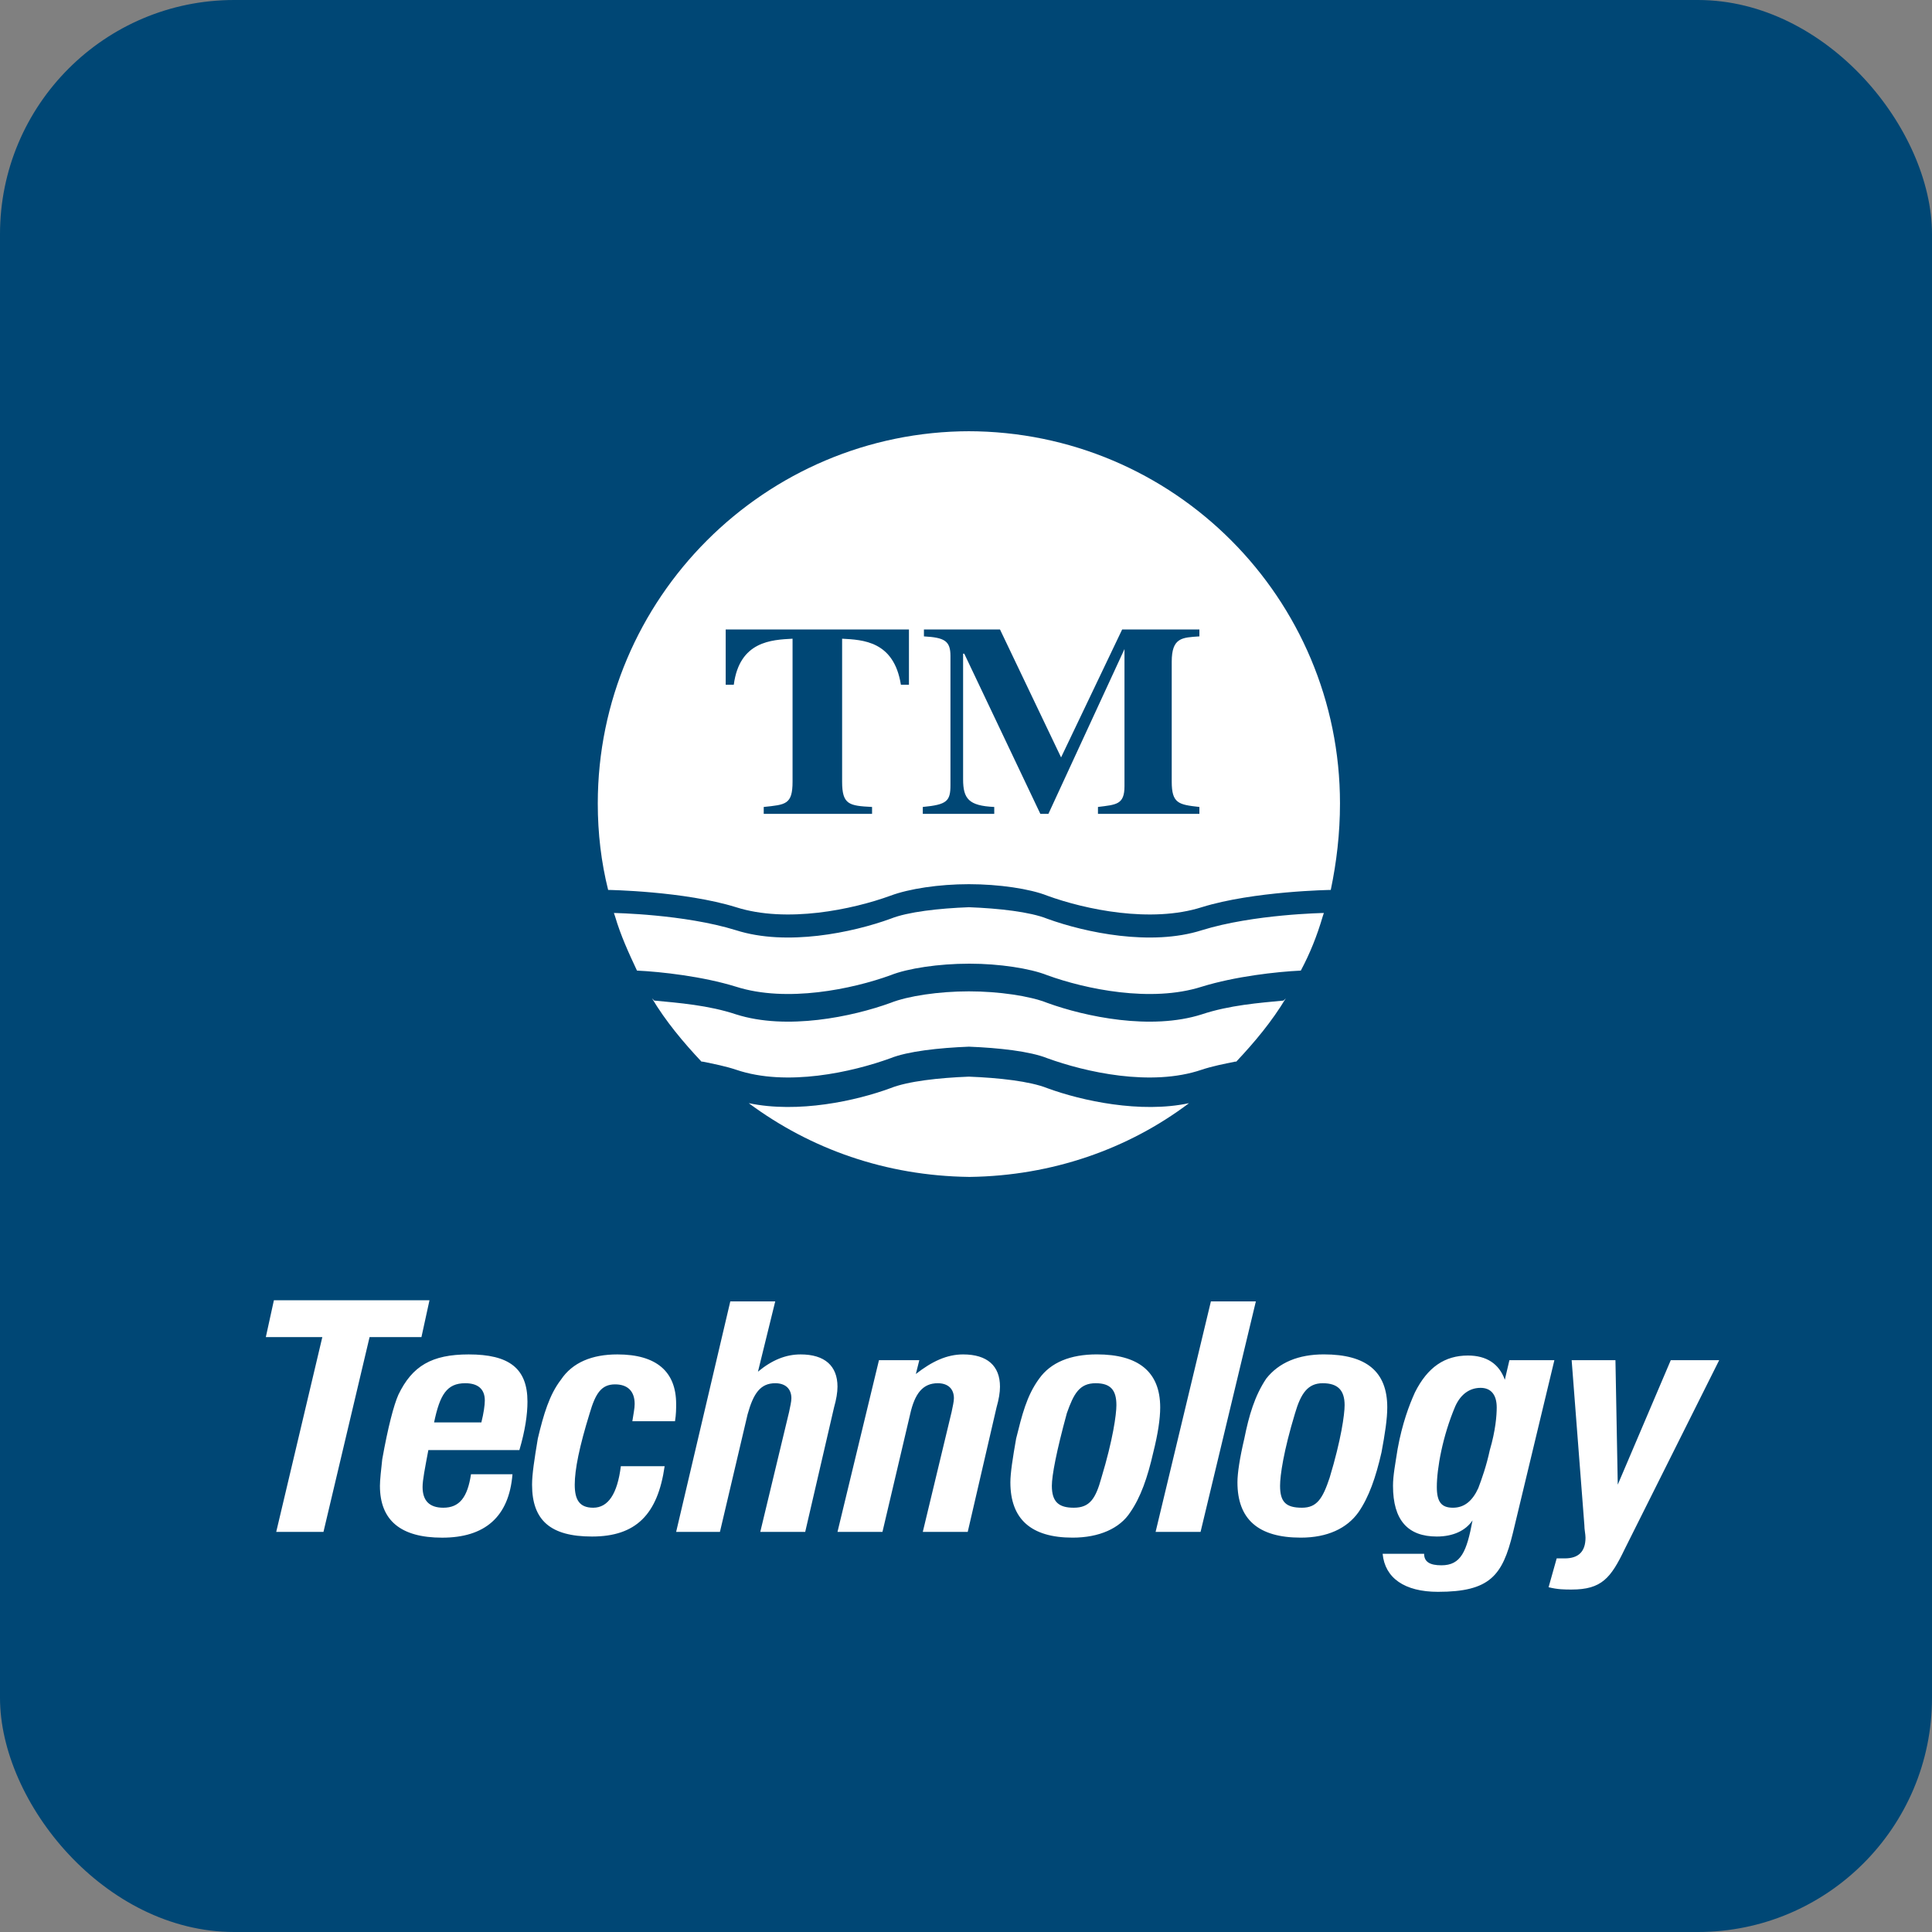 <svg width="66" height="66" viewBox="0 0 66 66" fill="none" xmlns="http://www.w3.org/2000/svg">
<rect x="0" y="0" width="66" height="66" fill="#808080" stroke="none"/>
<g clip-path="url(#clip0_1_2056)">
<path fill-rule="evenodd" clip-rule="evenodd" d="M0 0H66V66H0V0Z" fill="#004775"/>
<path fill-rule="evenodd" clip-rule="evenodd" d="M9.436 52.332L11.011 45.678H9.081L9.357 44.418H14.672L14.397 45.678H12.625L11.05 52.332H9.436ZM17.507 50.363C17.389 51.821 16.562 52.529 15.105 52.529C13.688 52.529 12.979 51.938 12.979 50.757C12.979 50.561 13.019 50.206 13.058 49.851C13.255 48.749 13.452 48.001 13.609 47.647C14.082 46.662 14.751 46.269 16.011 46.269C17.389 46.269 18.019 46.741 18.019 47.883C18.019 48.316 17.941 48.867 17.743 49.537H14.633C14.515 50.167 14.436 50.561 14.436 50.797C14.436 51.269 14.672 51.506 15.145 51.506C15.696 51.506 15.971 51.151 16.09 50.363H17.507ZM16.562 47.844C16.562 47.45 16.326 47.253 15.893 47.253C15.263 47.253 15.026 47.647 14.829 48.592H16.444C16.523 48.277 16.562 48.001 16.562 47.844ZM20.224 52.49C18.806 52.49 18.176 51.938 18.176 50.718C18.176 50.363 18.255 49.852 18.373 49.143C18.57 48.316 18.767 47.647 19.161 47.135C19.555 46.544 20.224 46.269 21.09 46.269C22.429 46.269 23.098 46.859 23.098 47.962C23.098 48.119 23.098 48.316 23.059 48.552H21.602C21.642 48.277 21.681 48.119 21.681 47.962C21.681 47.528 21.445 47.292 21.012 47.292C20.539 47.292 20.342 47.607 20.145 48.277C19.791 49.418 19.634 50.206 19.634 50.718C19.634 51.23 19.791 51.506 20.264 51.506C20.776 51.506 21.091 51.033 21.209 50.088H22.705C22.468 51.742 21.72 52.49 20.224 52.49ZM23.098 52.332L24.948 44.458H26.483L25.893 46.859C26.365 46.466 26.838 46.269 27.35 46.269C28.176 46.269 28.61 46.662 28.61 47.371C28.61 47.568 28.57 47.804 28.492 48.08L27.507 52.332H25.972L26.956 48.237C26.996 48.041 27.035 47.883 27.035 47.765C27.035 47.45 26.838 47.253 26.484 47.253C25.972 47.253 25.736 47.607 25.539 48.316L24.594 52.332H23.098ZM28.61 52.332L30.027 46.466H31.405L31.287 46.938C31.839 46.505 32.35 46.269 32.901 46.269C33.729 46.269 34.161 46.662 34.161 47.371C34.161 47.568 34.122 47.804 34.043 48.08L33.059 52.332H31.524L32.508 48.237C32.547 48.041 32.587 47.883 32.587 47.765C32.587 47.45 32.39 47.253 32.035 47.253C31.524 47.253 31.248 47.607 31.091 48.316L30.146 52.332H28.61ZM34.713 49.143C34.91 48.355 35.067 47.686 35.5 47.096C35.894 46.544 36.563 46.268 37.469 46.268C38.886 46.268 39.634 46.859 39.634 48.079C39.634 48.473 39.556 48.985 39.398 49.615C39.201 50.481 38.965 51.151 38.611 51.662C38.256 52.213 37.548 52.528 36.642 52.528C35.225 52.528 34.516 51.898 34.516 50.638C34.516 50.324 34.595 49.812 34.713 49.143ZM36.445 48.277C36.09 49.576 35.933 50.403 35.933 50.757C35.933 51.308 36.169 51.506 36.681 51.506C37.233 51.506 37.43 51.191 37.626 50.482C38.02 49.182 38.138 48.316 38.138 48.002C38.138 47.489 37.941 47.253 37.43 47.253C36.878 47.253 36.681 47.607 36.445 48.277ZM41.366 44.458H42.902L41.013 52.332H39.477L41.366 44.458ZM42.508 49.143C42.666 48.355 42.862 47.686 43.256 47.096C43.69 46.544 44.359 46.268 45.225 46.268C46.682 46.268 47.391 46.859 47.391 48.079C47.391 48.473 47.312 48.985 47.194 49.615C46.997 50.481 46.76 51.151 46.406 51.662C46.013 52.213 45.343 52.528 44.438 52.528C42.981 52.528 42.273 51.898 42.273 50.638C42.273 50.324 42.351 49.812 42.508 49.143ZM44.241 48.277C43.847 49.576 43.729 50.403 43.729 50.757C43.729 51.308 43.926 51.506 44.477 51.506C44.989 51.506 45.186 51.191 45.422 50.482C45.816 49.182 45.934 48.316 45.934 48.002C45.934 47.489 45.698 47.253 45.186 47.253C44.674 47.253 44.438 47.607 44.241 48.277ZM53.1 46.466L51.682 52.371C51.328 53.828 50.895 54.379 49.123 54.379C47.981 54.379 47.311 53.907 47.233 53.08H48.65C48.65 53.356 48.847 53.473 49.241 53.473C49.91 53.473 50.107 53.001 50.304 51.938C50.068 52.292 49.635 52.49 49.084 52.49C48.099 52.49 47.587 51.938 47.587 50.757C47.587 50.402 47.666 50.008 47.745 49.497C47.902 48.631 48.139 48.001 48.336 47.567C48.769 46.701 49.359 46.307 50.146 46.307C50.776 46.307 51.21 46.583 51.407 47.135L51.564 46.465H53.1V46.466ZM49.714 48.041C49.28 49.064 49.084 50.167 49.084 50.797C49.084 51.308 49.241 51.506 49.635 51.506C50.028 51.506 50.304 51.269 50.501 50.836C50.619 50.521 50.776 50.088 50.894 49.537C51.091 48.867 51.13 48.356 51.13 48.08C51.13 47.647 50.934 47.411 50.579 47.411C50.225 47.411 49.91 47.607 49.714 48.041ZM53.179 53.237H53.454C53.927 53.237 54.163 53.002 54.163 52.529C54.163 52.411 54.124 52.253 54.124 52.096L53.69 46.466H55.186L55.265 50.718L57.076 46.466H58.73L55.501 52.922C55.029 53.907 54.714 54.301 53.69 54.301C53.454 54.301 53.218 54.301 52.902 54.222L53.179 53.237ZM40.973 27.803H37.508V27.567C38.138 27.488 38.414 27.488 38.414 26.858V22.173L35.815 27.803H35.54L32.941 22.331H32.901V26.622C32.901 27.291 33.098 27.527 33.965 27.567V27.803H31.524V27.567C32.35 27.488 32.469 27.37 32.469 26.819V22.409C32.469 21.897 32.272 21.779 31.563 21.74V21.503H34.161L36.248 25.874L38.335 21.503H40.973V21.74C40.382 21.779 40.028 21.779 40.028 22.606V26.701C40.028 27.449 40.264 27.488 40.973 27.567V27.803ZM29.791 27.803H26.09V27.567C26.838 27.488 27.075 27.488 27.075 26.701V21.819C26.366 21.858 25.263 21.897 25.067 23.393H24.791V21.503H31.051V23.393H30.776C30.54 21.897 29.476 21.858 28.768 21.819V26.701C28.768 27.488 29.004 27.527 29.791 27.567V27.803H29.791ZM33.099 30.205C34.122 30.205 35.185 30.362 35.776 30.598C37.075 31.071 39.32 31.543 41.052 30.992C42.824 30.441 45.461 30.401 45.461 30.401C45.659 29.456 45.776 28.472 45.776 27.448C45.776 20.44 40.106 14.731 33.059 14.731H33.138C26.13 14.731 20.421 20.44 20.421 27.448C20.421 28.472 20.539 29.456 20.775 30.401C20.775 30.401 23.373 30.441 25.145 30.992C26.878 31.543 29.122 31.071 30.421 30.598C31.051 30.362 32.075 30.205 33.099 30.205Z" fill="white"/>
<path fill-rule="evenodd" clip-rule="evenodd" d="M33.138 32.921C34.122 32.921 35.185 33.079 35.776 33.315C37.075 33.787 39.32 34.26 41.051 33.708C42.194 33.354 43.611 33.196 44.438 33.157C44.753 32.566 44.989 31.976 45.186 31.307L45.225 31.189C45.225 31.189 42.824 31.228 41.052 31.779C39.32 32.331 37.076 31.858 35.776 31.386C35.185 31.149 34.122 31.031 33.099 30.992C32.075 31.031 31.012 31.149 30.422 31.386C29.123 31.858 26.878 32.331 25.146 31.779C23.374 31.228 20.972 31.189 20.972 31.189L21.012 31.307C21.209 31.976 21.484 32.567 21.76 33.157C22.587 33.196 24.004 33.354 25.146 33.708C26.878 34.26 29.123 33.787 30.422 33.315C31.012 33.079 32.075 32.921 33.099 32.921H33.138Z" fill="white"/>
<path fill-rule="evenodd" clip-rule="evenodd" d="M33.099 35.756C34.122 35.796 35.185 35.913 35.776 36.15C37.075 36.622 39.32 37.134 41.052 36.543C41.406 36.425 41.8 36.347 42.194 36.267H42.233C42.863 35.598 43.454 34.89 43.926 34.102L43.847 34.181C43.02 34.26 41.997 34.338 41.052 34.653C39.319 35.205 37.075 34.732 35.776 34.26C35.185 34.024 34.122 33.866 33.099 33.866C32.075 33.866 31.012 34.024 30.421 34.26C29.122 34.732 26.878 35.205 25.146 34.653C24.201 34.338 23.177 34.26 22.35 34.181L22.271 34.102C22.744 34.89 23.334 35.598 23.964 36.267H24.003C24.397 36.346 24.791 36.425 25.145 36.543C26.878 37.134 29.122 36.622 30.421 36.15C31.012 35.913 32.075 35.796 33.099 35.756Z" fill="white"/>
<path fill-rule="evenodd" clip-rule="evenodd" d="M33.138 40.205C35.934 40.166 38.532 39.26 40.619 37.686C38.965 38.04 36.957 37.607 35.776 37.173C35.185 36.937 34.122 36.819 33.098 36.78C32.075 36.819 31.011 36.937 30.421 37.173C29.24 37.607 27.271 38.04 25.578 37.686C27.704 39.261 30.264 40.166 33.098 40.205H33.138Z" fill="white"/>
</g>
<defs>
<clipPath id="clip0_1_2056">
<rect width="66" height="66" rx="8" fill="white"/>
</clipPath>
</defs>
</svg>
